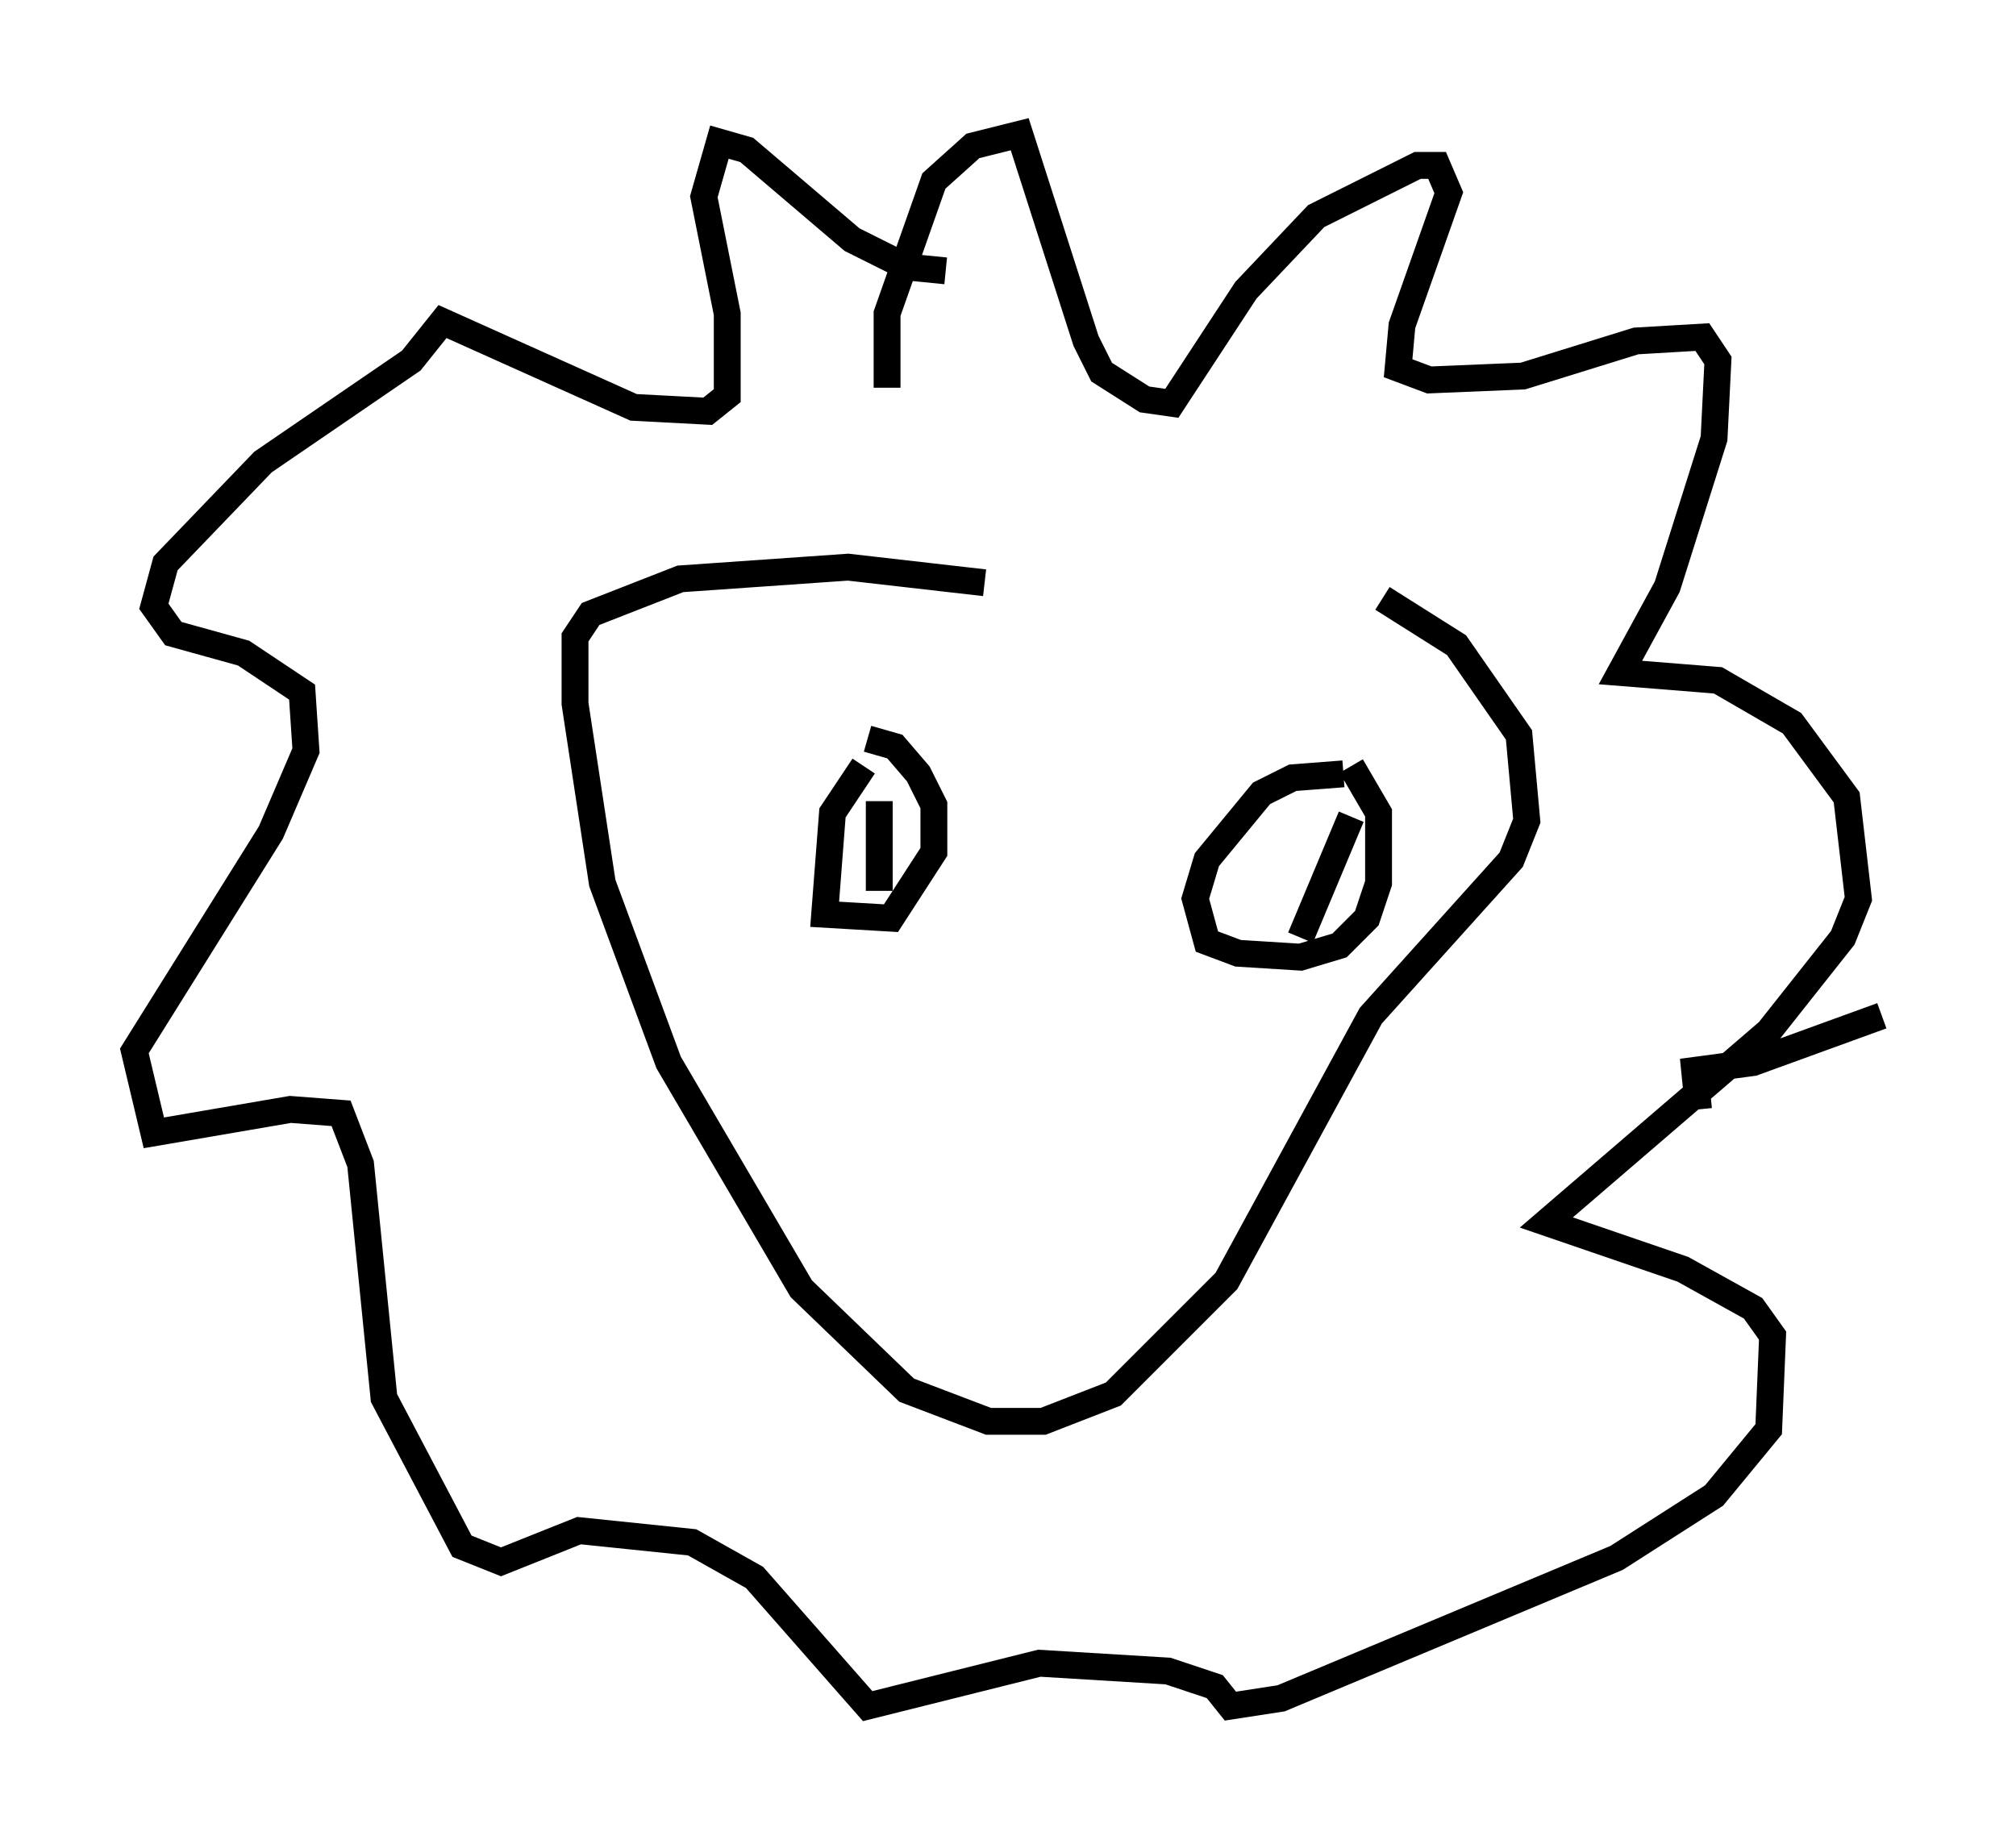 <?xml version="1.0" encoding="utf-8" ?>
<svg baseProfile="full" height="68.536" version="1.1" width="75.072" xmlns="http://www.w3.org/2000/svg" xmlns:ev="http://www.w3.org/2001/xml-events" xmlns:xlink="http://www.w3.org/1999/xlink"><defs /><rect fill="white" height="68.536" width="75.072" x="0" y="0" /><path d="M33.033, 22.14 m18.447, 0.145 l2.76, 1.743 2.324, 3.341 l0.291, 3.196 -0.581, 1.453 l-5.229, 5.81 -5.374, 9.877 l-4.212, 4.212 -2.615, 1.017 l-2.034, 0.0 -3.05, -1.162 l-3.922, -3.777 -4.939, -8.425 l-2.469, -6.682 -1.017, -6.682 l0.0, -2.469 0.581, -0.872 l3.341, -1.307 6.246, -0.436 l5.084, 0.581 m-4.503, 6.827 l-1.162, 1.743 -0.291, 3.777 l2.469, 0.145 1.598, -2.469 l0.0, -1.743 -0.581, -1.162 l-0.872, -1.017 -1.017, -0.291 m0.436, 2.324 l0.0, 3.341 m17.285, -4.358 l-1.888, 0.145 -1.162, 0.581 l-2.034, 2.469 -0.436, 1.453 l0.436, 1.598 1.162, 0.436 l2.324, 0.145 1.453, -0.436 l1.017, -1.017 0.436, -1.307 l0.0, -2.615 -1.017, -1.743 m0.0, 1.888 l-1.888, 4.503 m-15.397, -20.48 l0.0, -2.76 1.743, -4.939 l1.453, -1.307 1.743, -0.436 l2.469, 7.698 0.581, 1.162 l1.598, 1.017 1.017, 0.145 l2.76, -4.212 2.615, -2.76 l3.777, -1.888 0.726, 0.0 l0.436, 1.017 -1.743, 4.939 l-0.145, 1.598 1.162, 0.436 l3.486, -0.145 4.212, -1.307 l2.469, -0.145 0.581, 0.872 l-0.145, 2.905 -1.743, 5.52 l-1.743, 3.196 3.631, 0.291 l2.76, 1.598 2.034, 2.76 l0.436, 3.777 -0.581, 1.453 l-2.76, 3.486 -8.279, 7.117 l5.084, 1.743 2.615, 1.453 l0.726, 1.017 -0.145, 3.486 l-2.034, 2.469 -3.631, 2.324 l-12.492, 5.229 -1.888, 0.291 l-0.581, -0.726 -1.743, -0.581 l-4.793, -0.291 -6.391, 1.598 l-4.212, -4.793 -2.324, -1.307 l-4.212, -0.436 -2.905, 1.162 l-1.453, -0.581 -2.905, -5.52 l-0.872, -8.715 -0.726, -1.888 l-1.888, -0.145 -5.084, 0.872 l-0.726, -3.05 5.084, -8.134 l1.307, -3.05 -0.145, -2.179 l-2.179, -1.453 -2.615, -0.726 l-0.726, -1.017 0.436, -1.598 l3.631, -3.777 5.52, -3.777 l1.162, -1.453 7.117, 3.196 l2.76, 0.145 0.726, -0.581 l0.0, -3.05 -0.872, -4.358 l0.581, -2.034 1.017, 0.291 l3.922, 3.341 2.034, 1.017 l1.453, 0.145 m28.033, 31.229 l-0.145, -1.453 2.179, -0.291 l4.793, -1.743 " fill="none" stroke="black" stroke-width="1" /></svg>